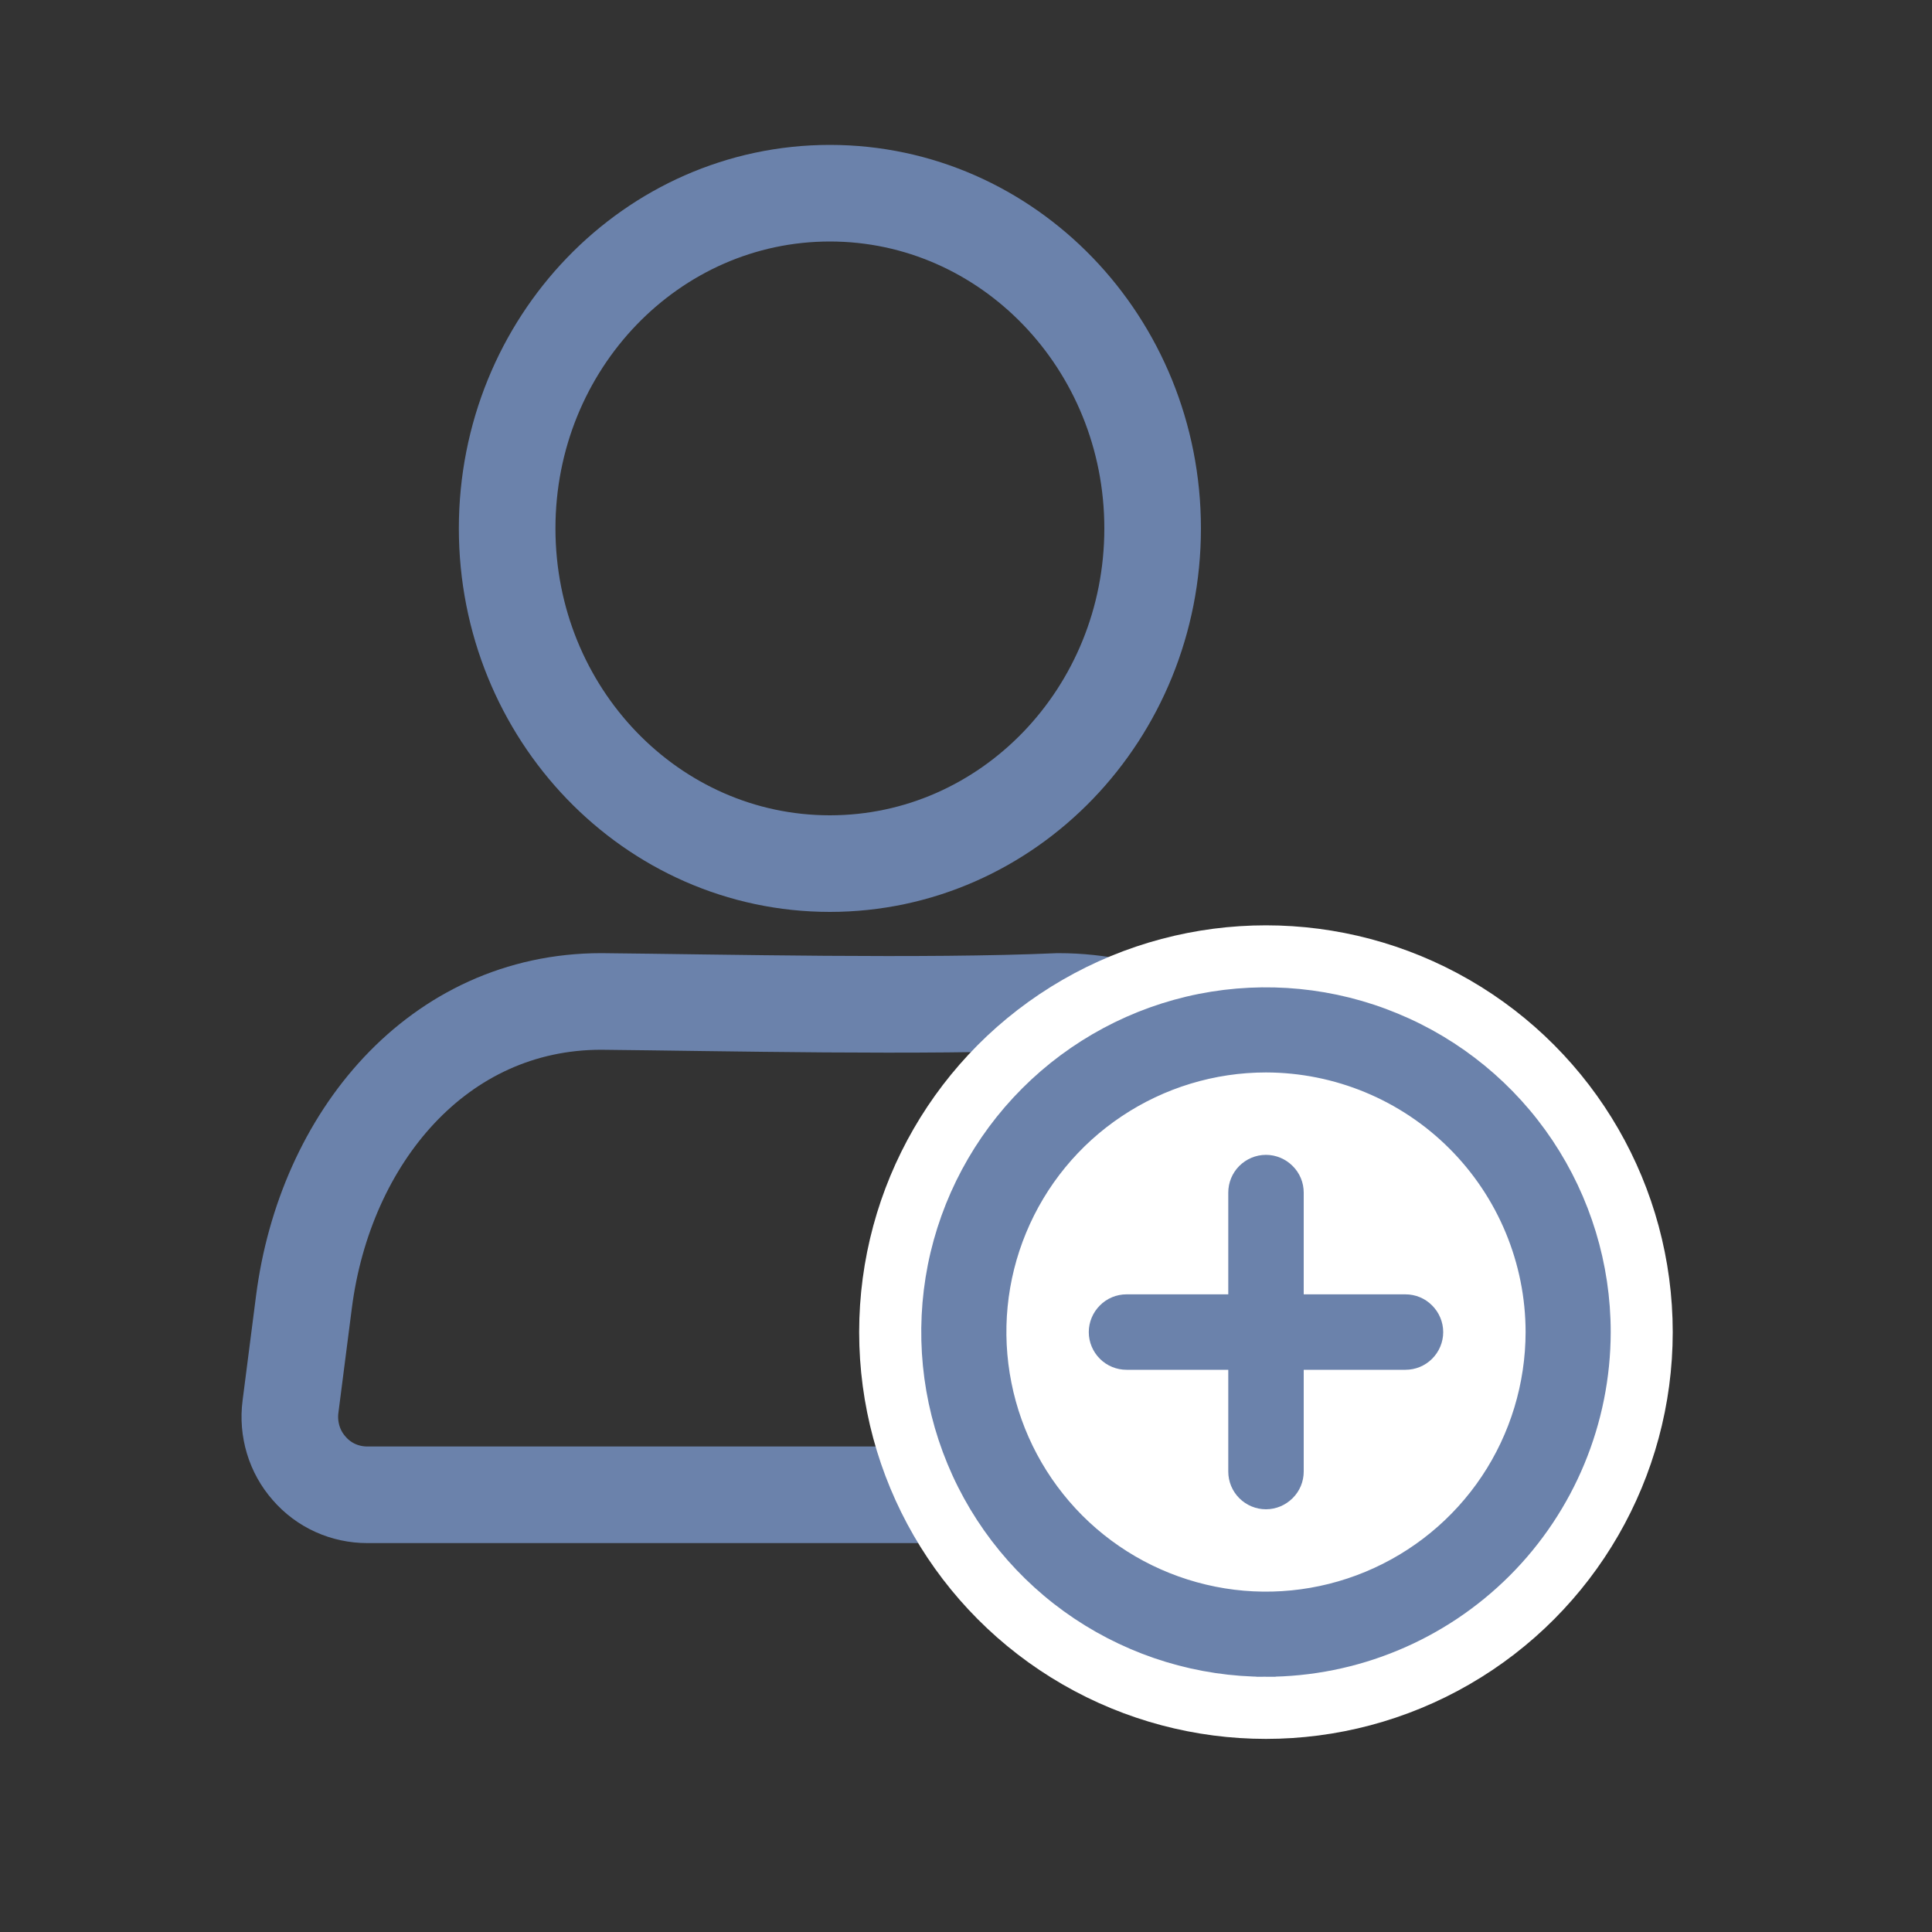 <svg width="20" height="20" viewBox="0 0 20 20" fill="none" xmlns="http://www.w3.org/2000/svg">
<rect x="0" y="0" width="20" height="20" fill="#333333" stroke="none"/>
<path d="M8.591 8.94C10.436 8.94 11.932 7.387 11.932 5.47C11.932 3.554 10.436 2 8.591 2C6.746 2 5.25 3.554 5.25 5.47C5.25 7.387 6.746 8.94 8.591 8.94Z" stroke="#6B82AB"/>
<path fill-rule="evenodd" clip-rule="evenodd" d="M6.225 10.367C7.466 10.379 9.575 10.428 10.956 10.367C12.65 10.367 13.818 11.781 14.037 13.478L14.177 14.563C14.191 14.677 14.182 14.793 14.149 14.902C14.115 15.012 14.059 15.113 13.984 15.2C13.909 15.286 13.817 15.355 13.713 15.402C13.61 15.449 13.498 15.474 13.384 15.474H3.802C3.688 15.474 3.575 15.45 3.471 15.403C3.367 15.356 3.275 15.287 3.2 15.2C3.124 15.114 3.068 15.013 3.035 14.903C3.002 14.793 2.992 14.677 3.007 14.563L3.146 13.481C3.363 11.781 4.532 10.367 6.225 10.367Z" stroke="#6B82AB"/>
<circle cx="13.105" cy="13.79" r="4.211" fill="white"/>
<path d="M16.574 13.789V13.789C16.574 13.103 16.37 12.433 15.989 11.862C15.608 11.292 15.066 10.847 14.432 10.585C13.799 10.322 13.101 10.254 12.429 10.387C11.756 10.521 11.138 10.852 10.653 11.337C10.168 11.822 9.837 12.44 9.703 13.113C9.57 13.786 9.638 14.483 9.901 15.117C10.163 15.75 10.608 16.292 11.178 16.673C11.749 17.054 12.419 17.258 13.105 17.258V17.158L13.105 17.258C14.025 17.257 14.906 16.891 15.557 16.241C16.207 15.591 16.573 14.709 16.574 13.789ZM11.557 11.472C12.015 11.166 12.554 11.002 13.105 11.002C13.844 11.003 14.553 11.297 15.075 11.819C15.598 12.342 15.892 13.05 15.893 13.789C15.892 14.341 15.729 14.88 15.423 15.338C15.117 15.796 14.681 16.153 14.172 16.364C13.663 16.575 13.102 16.631 12.562 16.523C12.021 16.415 11.524 16.15 11.134 15.76C10.745 15.37 10.479 14.874 10.372 14.333C10.264 13.792 10.319 13.232 10.53 12.723C10.741 12.213 11.098 11.778 11.557 11.472Z" fill="#6B82AB" stroke="#6B82AB" stroke-width="0.2"/>
<path d="M14.549 13.549H13.346V12.346C13.346 12.282 13.321 12.221 13.275 12.176C13.23 12.131 13.169 12.105 13.105 12.105C13.041 12.105 12.98 12.131 12.935 12.176C12.89 12.221 12.865 12.282 12.865 12.346V13.549H11.662C11.598 13.549 11.537 13.574 11.492 13.62C11.447 13.665 11.421 13.726 11.421 13.79C11.421 13.854 11.447 13.915 11.492 13.96C11.537 14.005 11.598 14.03 11.662 14.03H12.865V15.233C12.865 15.297 12.89 15.358 12.935 15.403C12.98 15.448 13.041 15.474 13.105 15.474C13.169 15.474 13.23 15.448 13.275 15.403C13.321 15.358 13.346 15.297 13.346 15.233V14.03H14.549C14.613 14.03 14.674 14.005 14.719 13.96C14.764 13.915 14.79 13.854 14.79 13.79C14.79 13.726 14.764 13.665 14.719 13.62C14.674 13.574 14.613 13.549 14.549 13.549Z" fill="#6B82AB" stroke="#6B82AB" stroke-width="0.3"/>
</svg>
